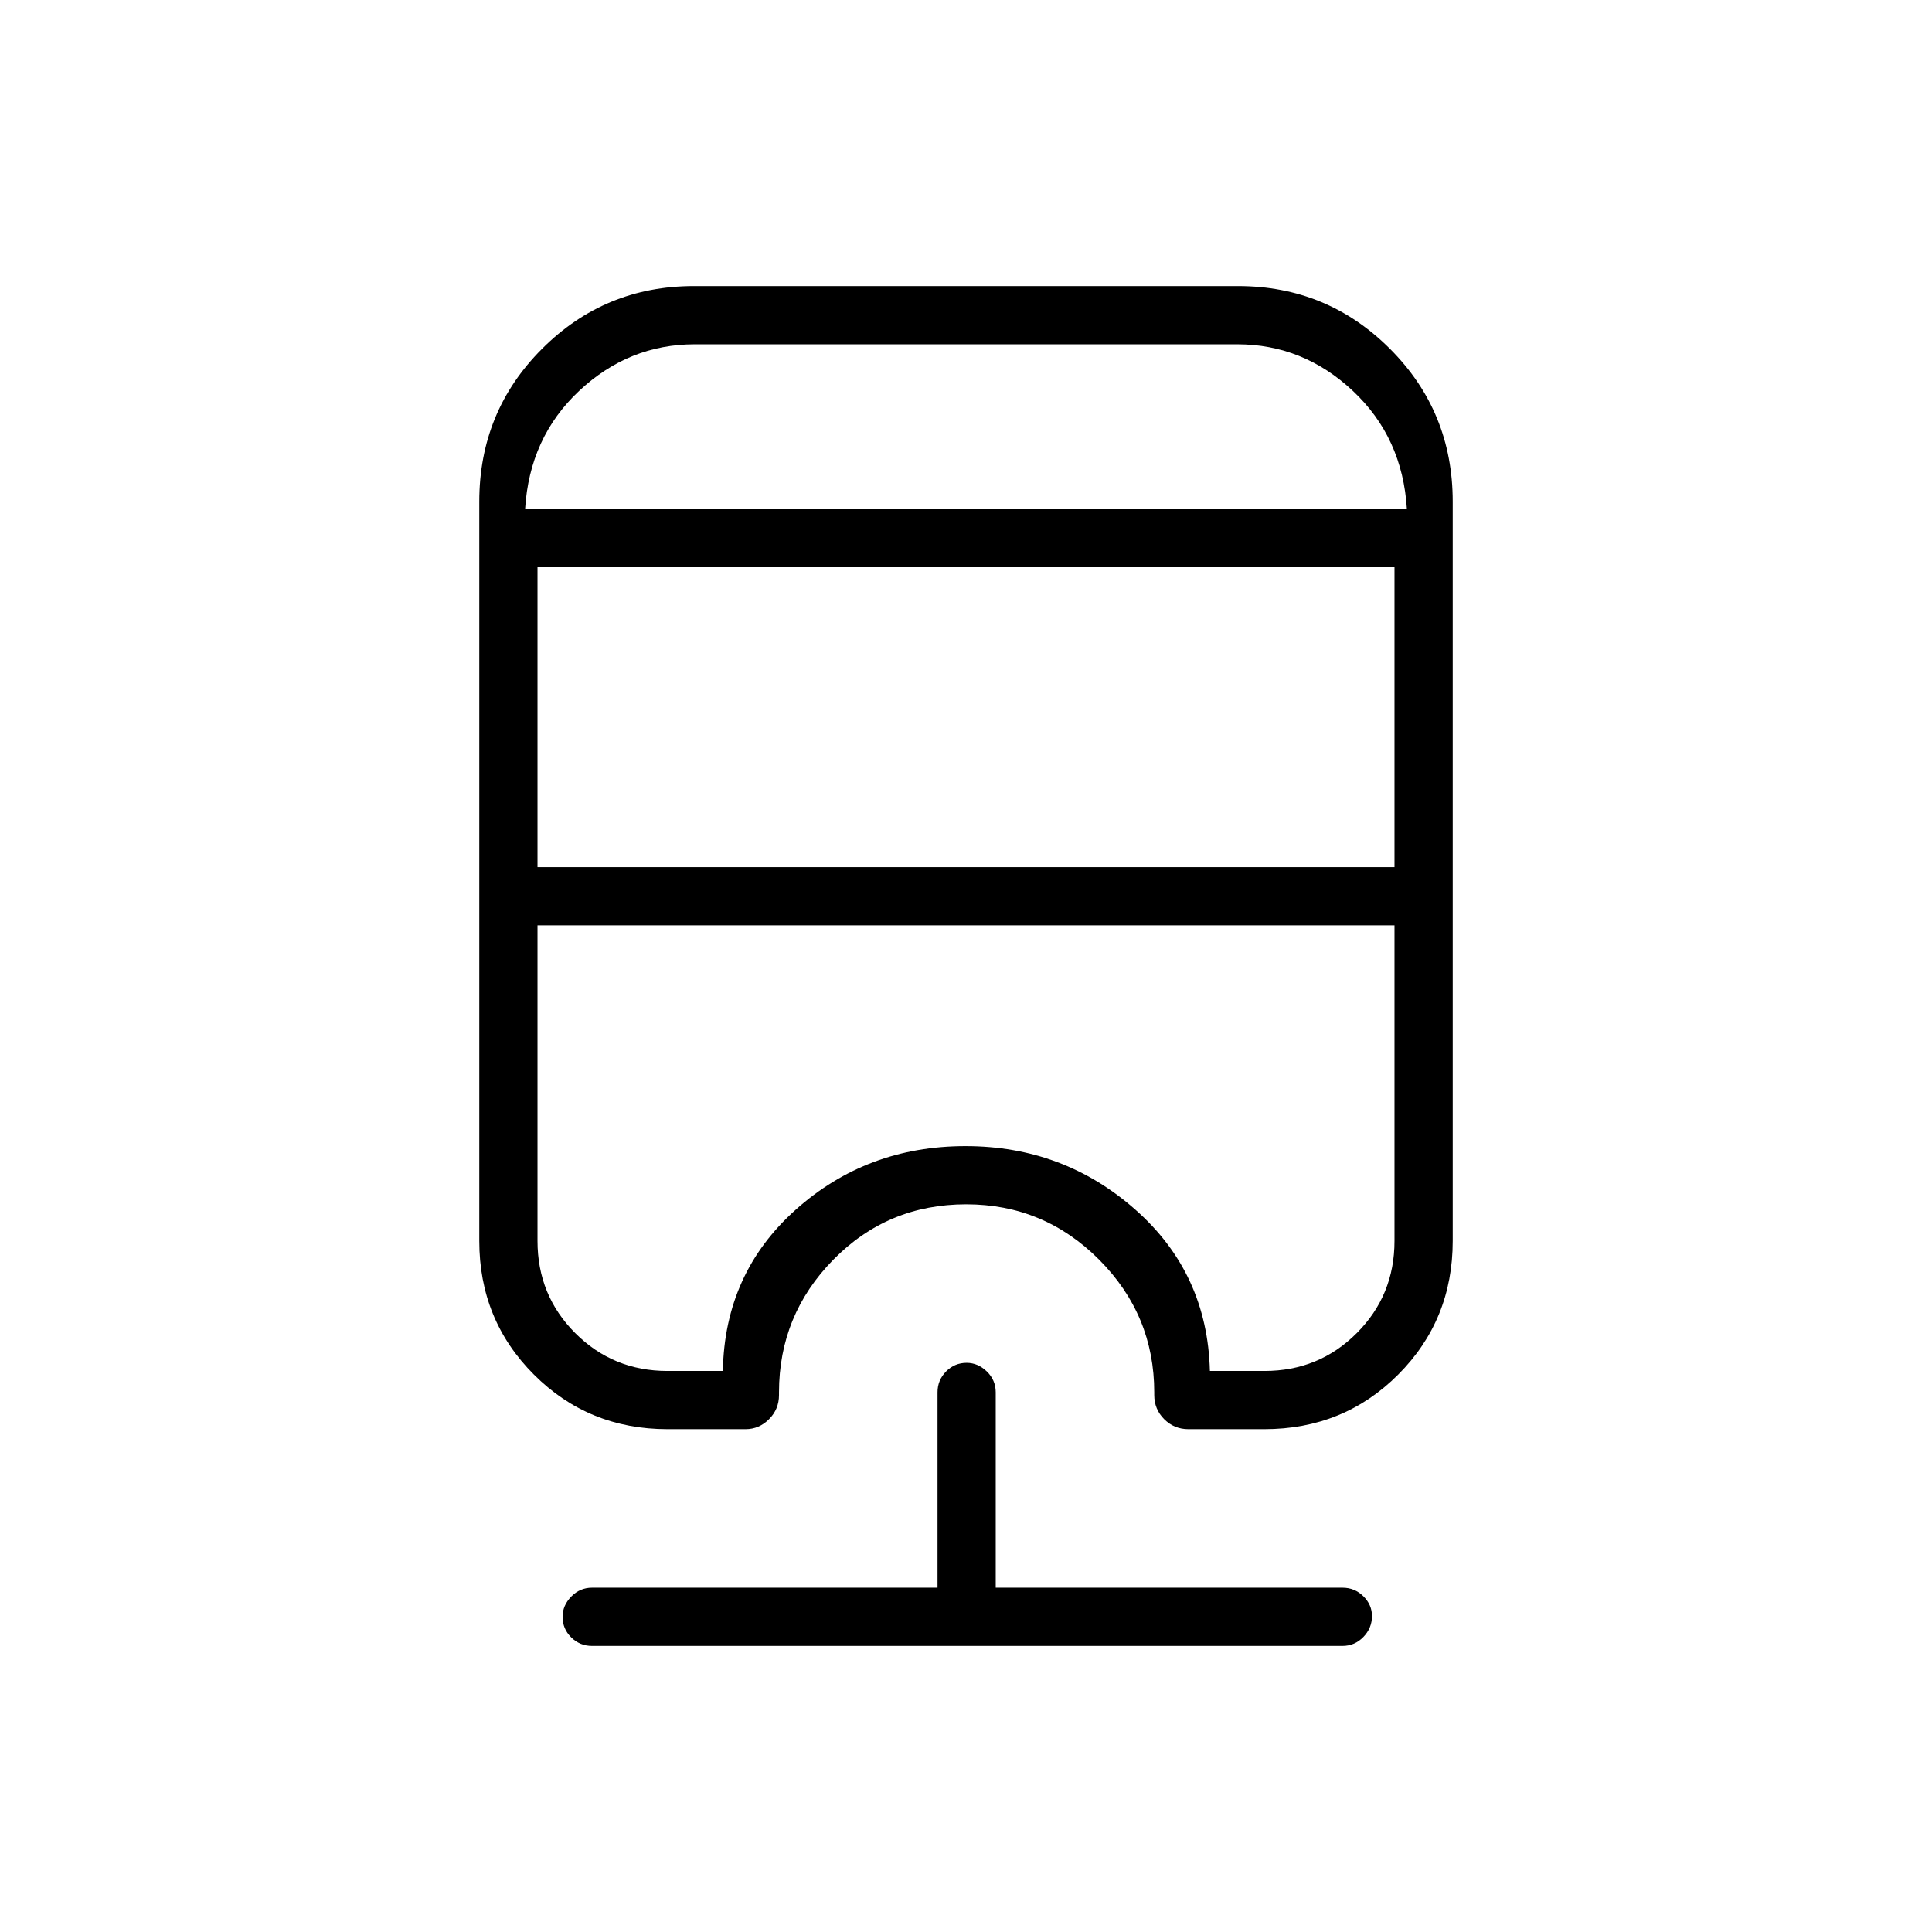 <svg xmlns="http://www.w3.org/2000/svg" height="20" viewBox="0 -960 960 960" width="20"><path d="M294.19-142.15q-6.07 0-10.36-4.24-4.29-4.24-4.29-10.23 0-5.61 4.29-10.03 4.29-4.43 10.36-4.43h171.66v-97.07q0-6.07 4.24-10.37 4.24-4.29 10.23-4.29 5.6 0 10.03 4.29 4.42 4.3 4.42 10.37v97.07h172.31q6.07 0 10.36 4.24 4.29 4.24 4.29 9.85 0 5.99-4.29 10.41-4.29 4.43-10.36 4.43H294.19Zm50.62-675.7h270.38q44.3 0 75.48 31.18 31.18 31.18 31.18 75.9v367.39q0 39.27-27.09 66.4-27.09 27.13-66.57 27.13H590.5q-7.05 0-12.01-4.95-4.95-4.96-4.95-12.01v-1.34q0-38.45-27.41-65.94-27.41-27.49-66.02-27.49-38.99 0-66.01 27.49-27.02 27.49-27.02 65.94v1.34q0 7.05-4.96 12.01-4.95 4.95-11.62 4.95h-38.81q-39.27 0-66.4-27.13-27.14-27.13-27.14-66.4v-367.39q0-44.72 31.18-75.9 31.18-31.18 75.48-31.18Zm-77.73 317.66v156.81q0 27.05 18.78 45.83 18.78 18.78 45.83 18.78h27.5q.85-48.54 36.19-80.13 35.35-31.6 84.39-31.6 48.65 0 84.42 31.6 35.77 31.59 37 80.13h27.12q27.05 0 45.83-18.78 18.78-18.78 18.78-45.83v-156.81H267.08Zm0-177.96v149.03h425.84v-149.03H267.08Zm78.15-110.77q-32.75 0-57.45 23.15-24.7 23.15-26.86 58.69h438.16q-2.16-35.54-26.86-58.69t-57.45-23.15H345.23Zm0 81.84h353.85-438.16 84.31Zm-78.15 206.89h425.84H267.08Z"/></svg>
